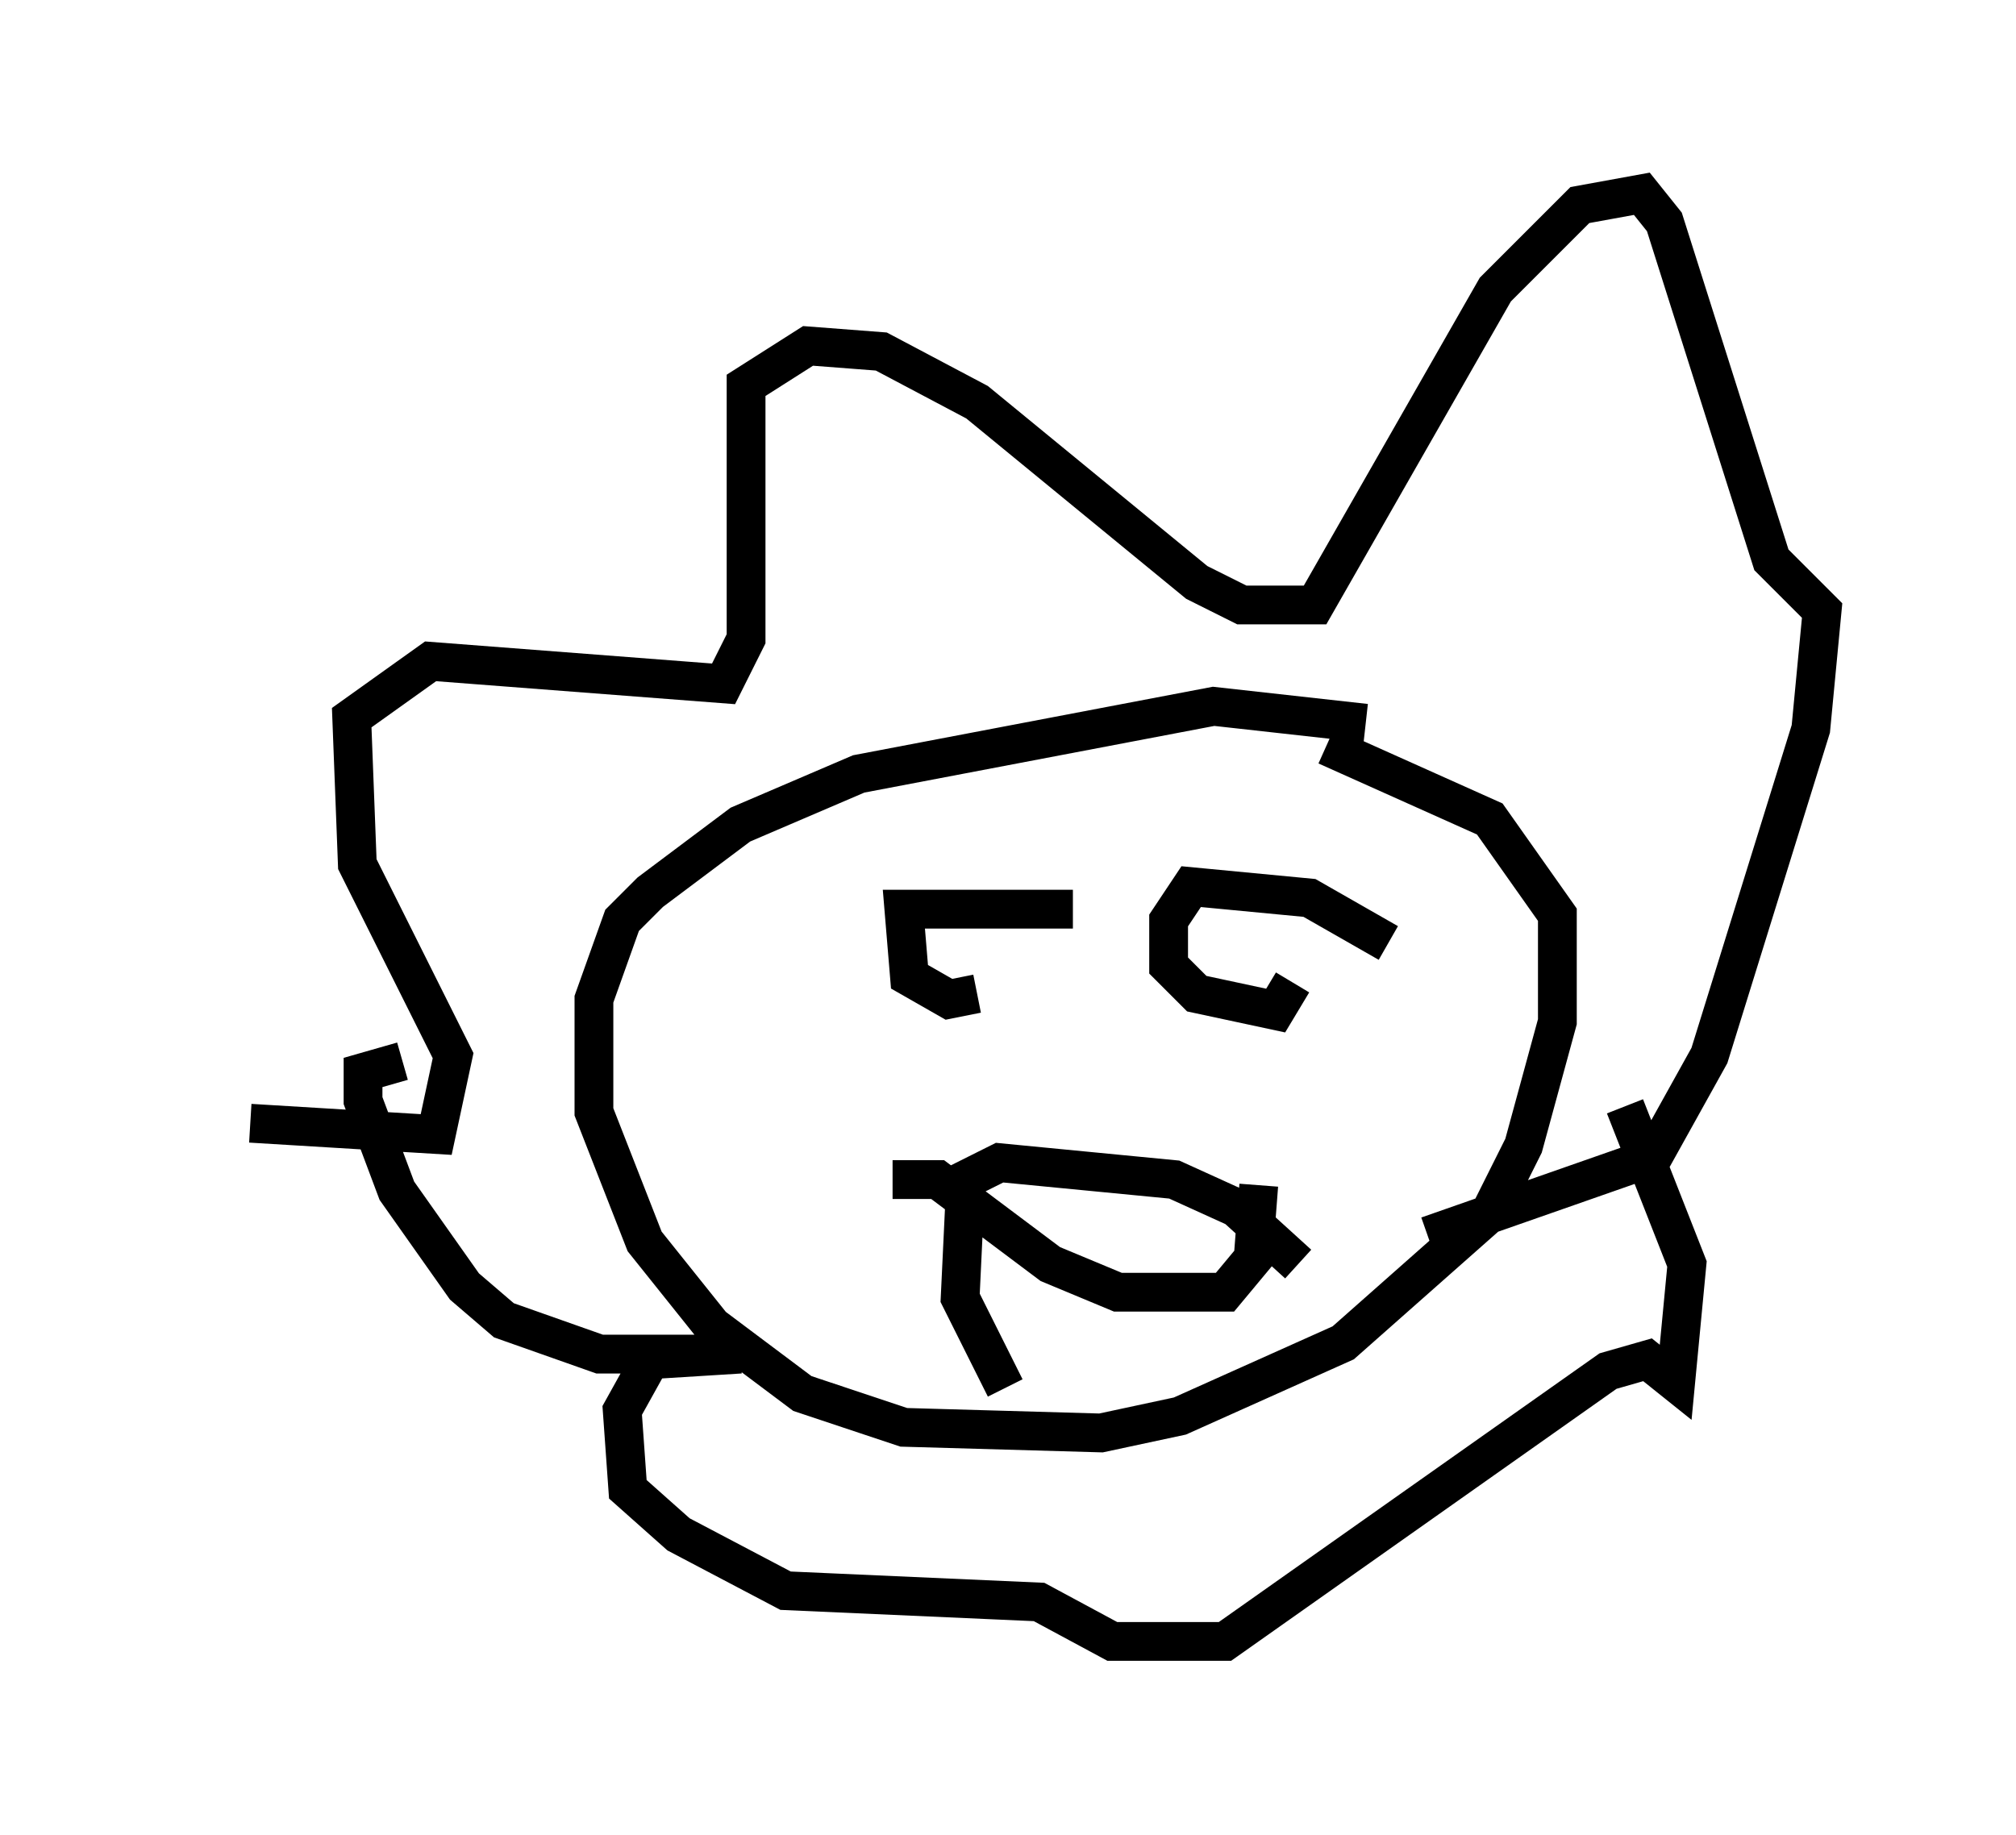 <?xml version="1.0" encoding="utf-8" ?>
<svg baseProfile="full" height="47.33" version="1.1" width="51.978" xmlns="http://www.w3.org/2000/svg" xmlns:ev="http://www.w3.org/2001/xml-events" xmlns:xlink="http://www.w3.org/1999/xlink"><defs /><rect fill="white" height="47.33" width="51.978" x="0" y="0" /><path d="M5, 28.24 m1.453, 0.726 l4.793, 0.291 0.436, -2.034 l-2.469, -4.939 -0.145, -3.777 l2.034, -1.453 7.553, 0.581 l0.581, -1.162 0.0, -6.536 l1.598, -1.017 1.888, 0.145 l2.469, 1.307 5.665, 4.648 l1.162, 0.581 1.888, 0.0 l4.648, -8.134 2.179, -2.179 l1.598, -0.291 0.581, 0.726 l2.76, 8.715 1.307, 1.307 l-0.291, 3.05 -2.615, 8.425 l-1.453, 2.615 -5.81, 2.034 m-1.598, -13.218 l-3.922, -0.436 -9.151, 1.743 l-3.05, 1.307 -2.324, 1.743 l-0.726, 0.726 -0.726, 2.034 l0.0, 2.905 1.307, 3.341 l1.743, 2.179 2.324, 1.743 l2.615, 0.872 5.084, 0.145 l2.034, -0.436 4.212, -1.888 l3.777, -3.341 0.872, -1.743 l0.872, -3.196 0.0, -2.76 l-1.743, -2.469 -4.212, -1.888 m-23.821, 8.134 l-1.017, 0.291 0.0, 0.726 l0.872, 2.324 1.743, 2.469 l1.017, 0.872 2.469, 0.872 l3.631, 0.0 -2.324, 0.145 l-0.726, 1.307 0.145, 2.034 l1.307, 1.162 2.76, 1.453 l6.536, 0.291 1.888, 1.017 l2.905, 0.0 9.877, -6.972 l1.017, -0.291 0.726, 0.581 l0.291, -3.05 -1.598, -4.067 m-18.011, -3.777 l0.0, 0.0 m3.777, -1.307 l-4.358, 0.0 0.145, 1.743 l1.017, 0.581 0.726, -0.145 m10.603, -1.307 l-2.034, -1.162 -3.05, -0.291 l-0.581, 0.872 0.0, 1.162 l0.726, 0.726 2.034, 0.436 l0.436, -0.726 m-10.313, 5.084 l1.162, 0.0 2.905, 2.179 l1.743, 0.726 2.76, 0.0 l0.726, -0.872 0.145, -1.888 m1.017, 2.034 l-1.598, -1.453 -1.598, -0.726 l-4.503, -0.436 -0.872, 0.436 l-0.145, 3.05 1.162, 2.324 " fill="none" stroke="black" stroke-width="1" /></svg>